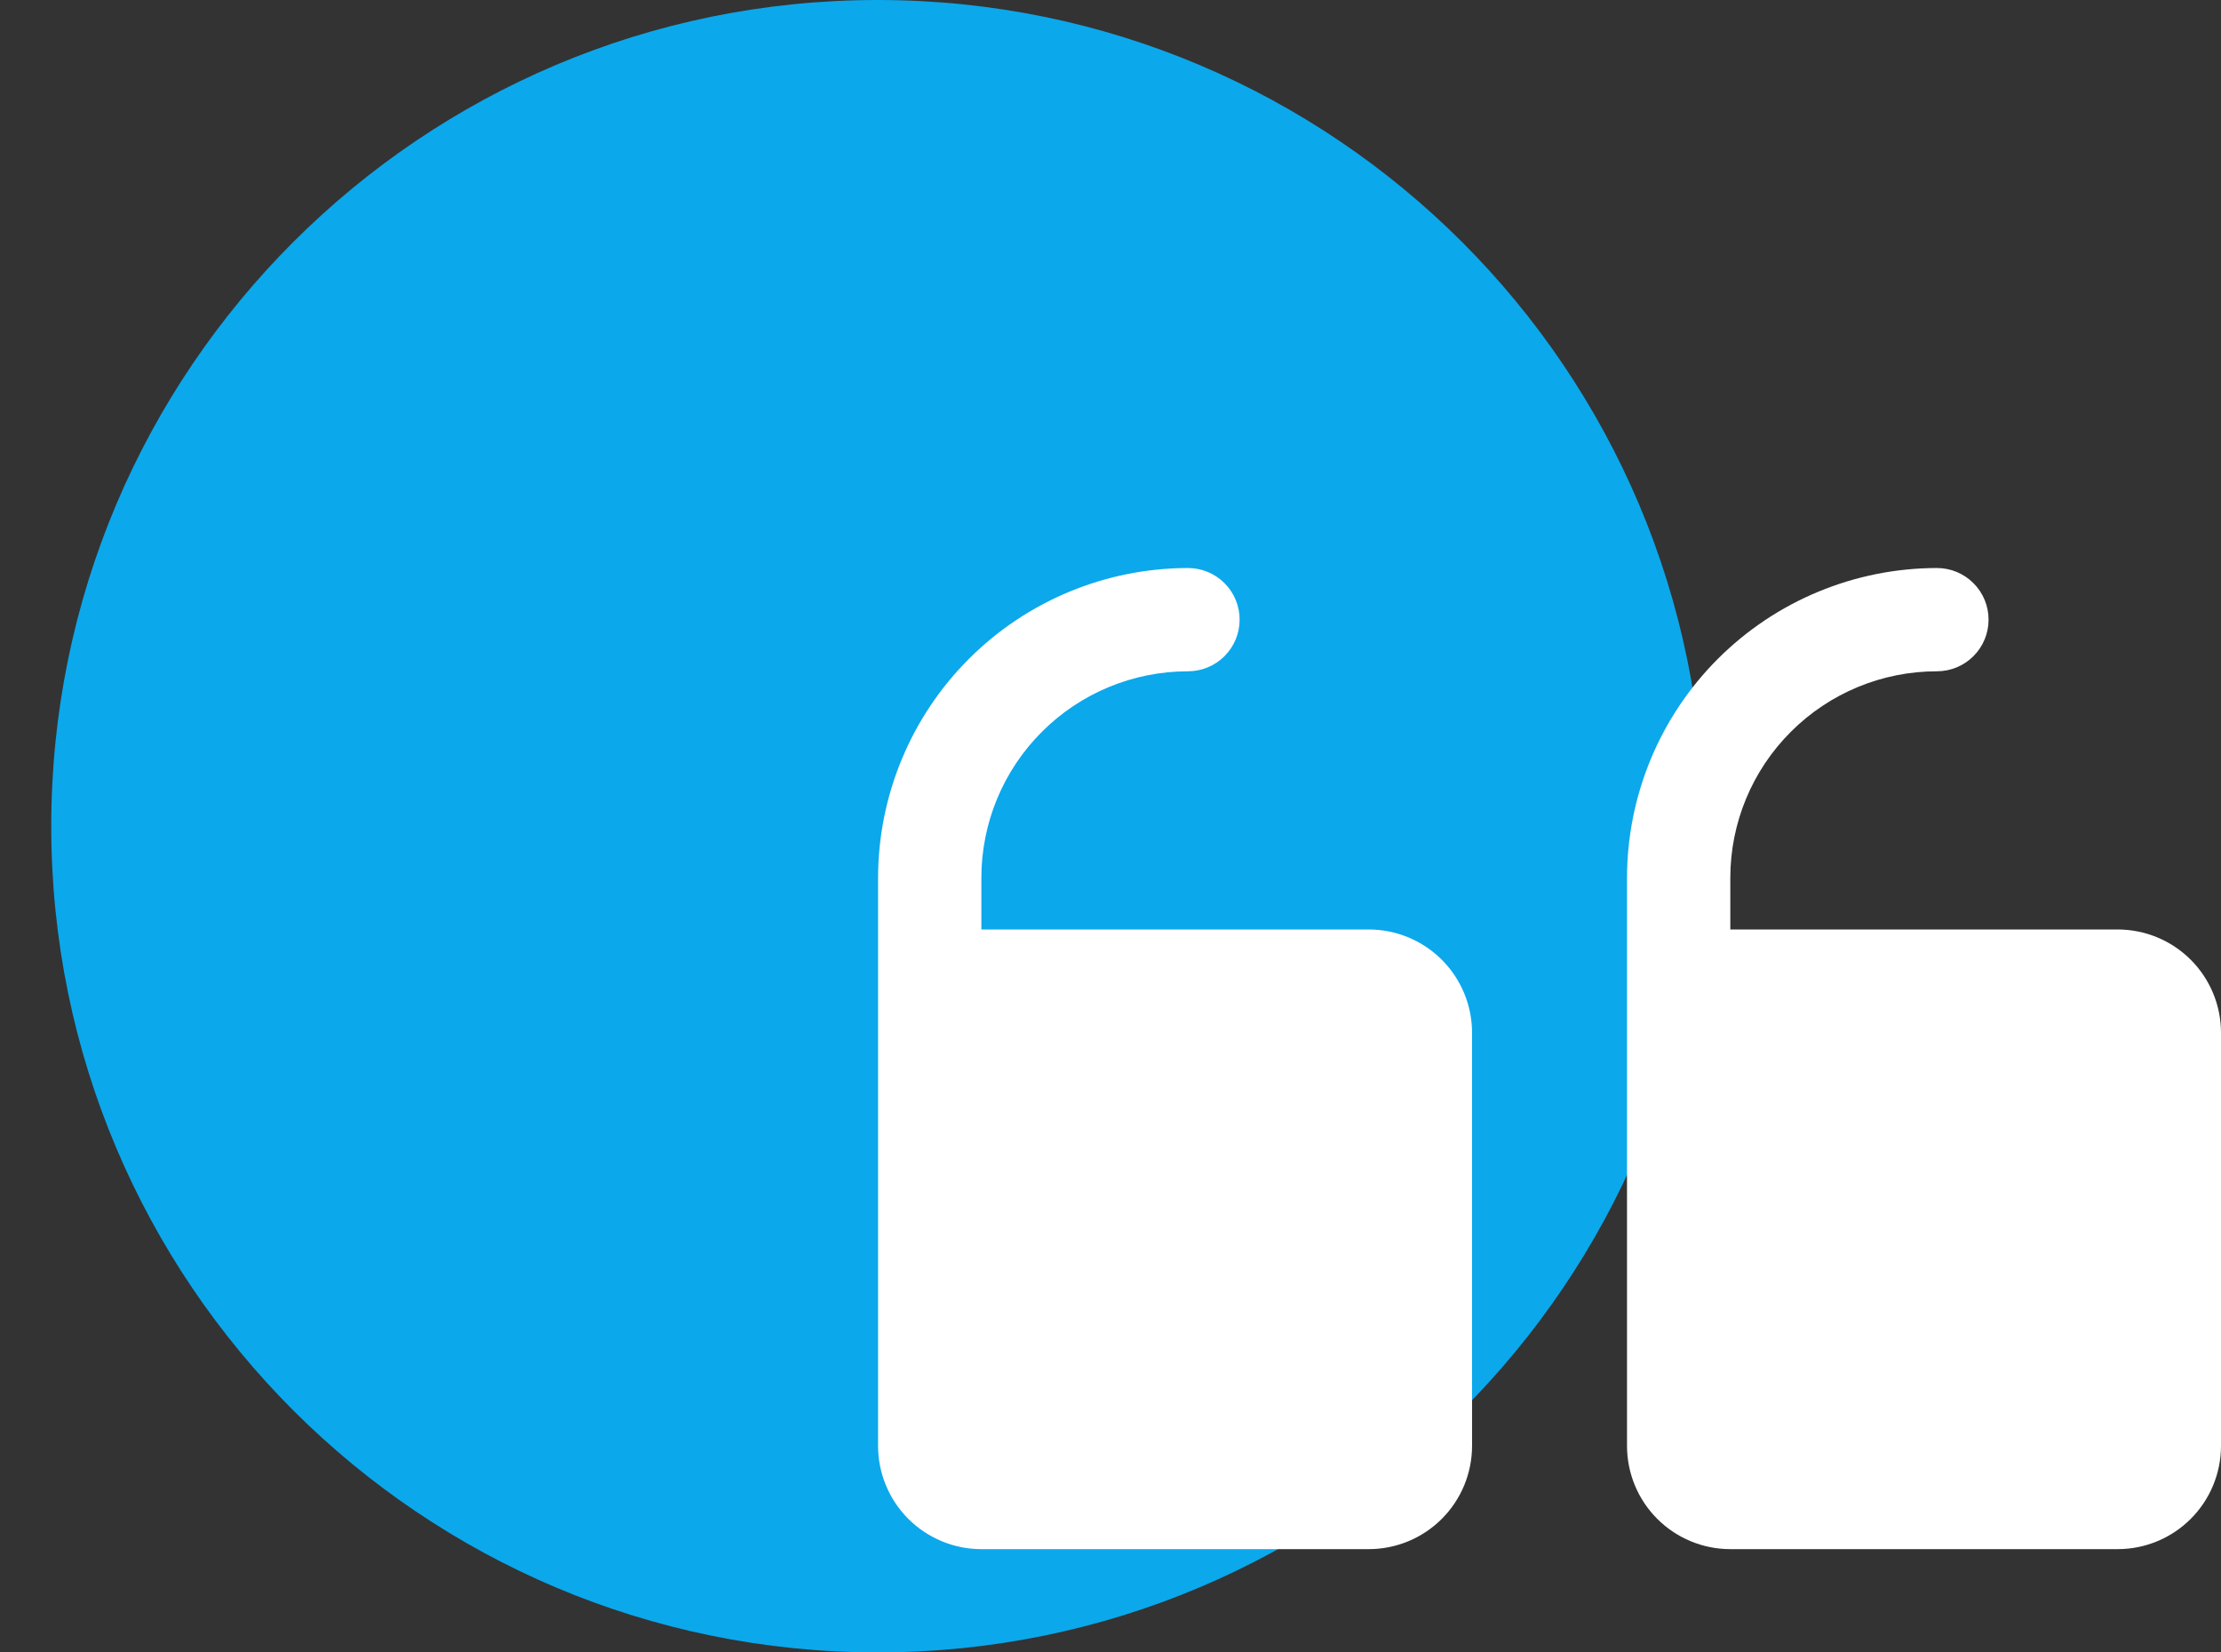 <svg width="43" height="32" viewBox="0 0 43 32" fill="none" xmlns="http://www.w3.org/2000/svg">
<rect x="0" y="0" width="43" height="32" fill="#333333" stroke="none"/>
<path d="M16.992 32C25.829 32 32.992 24.837 32.992 16C32.992 7.163 25.829 0 16.992 0C8.156 0 0.992 7.163 0.992 16C0.992 24.837 8.156 32 16.992 32Z" fill="#0BA8EC"/>
<path d="M31.5 28V17C31.502 15.409 32.134 13.884 33.259 12.759C34.384 11.634 35.909 11.002 37.5 11C37.765 11 38.02 11.105 38.207 11.293C38.395 11.48 38.5 11.735 38.5 12C38.5 12.265 38.395 12.52 38.207 12.707C38.02 12.895 37.765 13 37.5 13C36.439 13 35.422 13.421 34.672 14.172C33.921 14.922 33.5 15.939 33.5 17V18H41C41.53 18 42.039 18.211 42.414 18.586C42.789 18.961 43 19.47 43 20V28C43 28.53 42.789 29.039 42.414 29.414C42.039 29.789 41.53 30 41 30H33.5C32.97 30 32.461 29.789 32.086 29.414C31.711 29.039 31.5 28.53 31.5 28ZM19 30H26.5C27.03 30 27.539 29.789 27.914 29.414C28.289 29.039 28.5 28.53 28.5 28V20C28.5 19.47 28.289 18.961 27.914 18.586C27.539 18.211 27.03 18 26.5 18L19 18V17C19 15.939 19.421 14.922 20.172 14.172C20.922 13.421 21.939 13 23 13C23.265 13 23.52 12.895 23.707 12.707C23.895 12.52 24 12.265 24 12C24 11.735 23.895 11.48 23.707 11.293C23.52 11.105 23.265 11 23 11C21.409 11.002 19.884 11.634 18.759 12.759C17.634 13.884 17.002 15.409 17 17V28C17 28.53 17.211 29.039 17.586 29.414C17.961 29.789 18.47 30 19 30Z" fill="white"/>
</svg>
